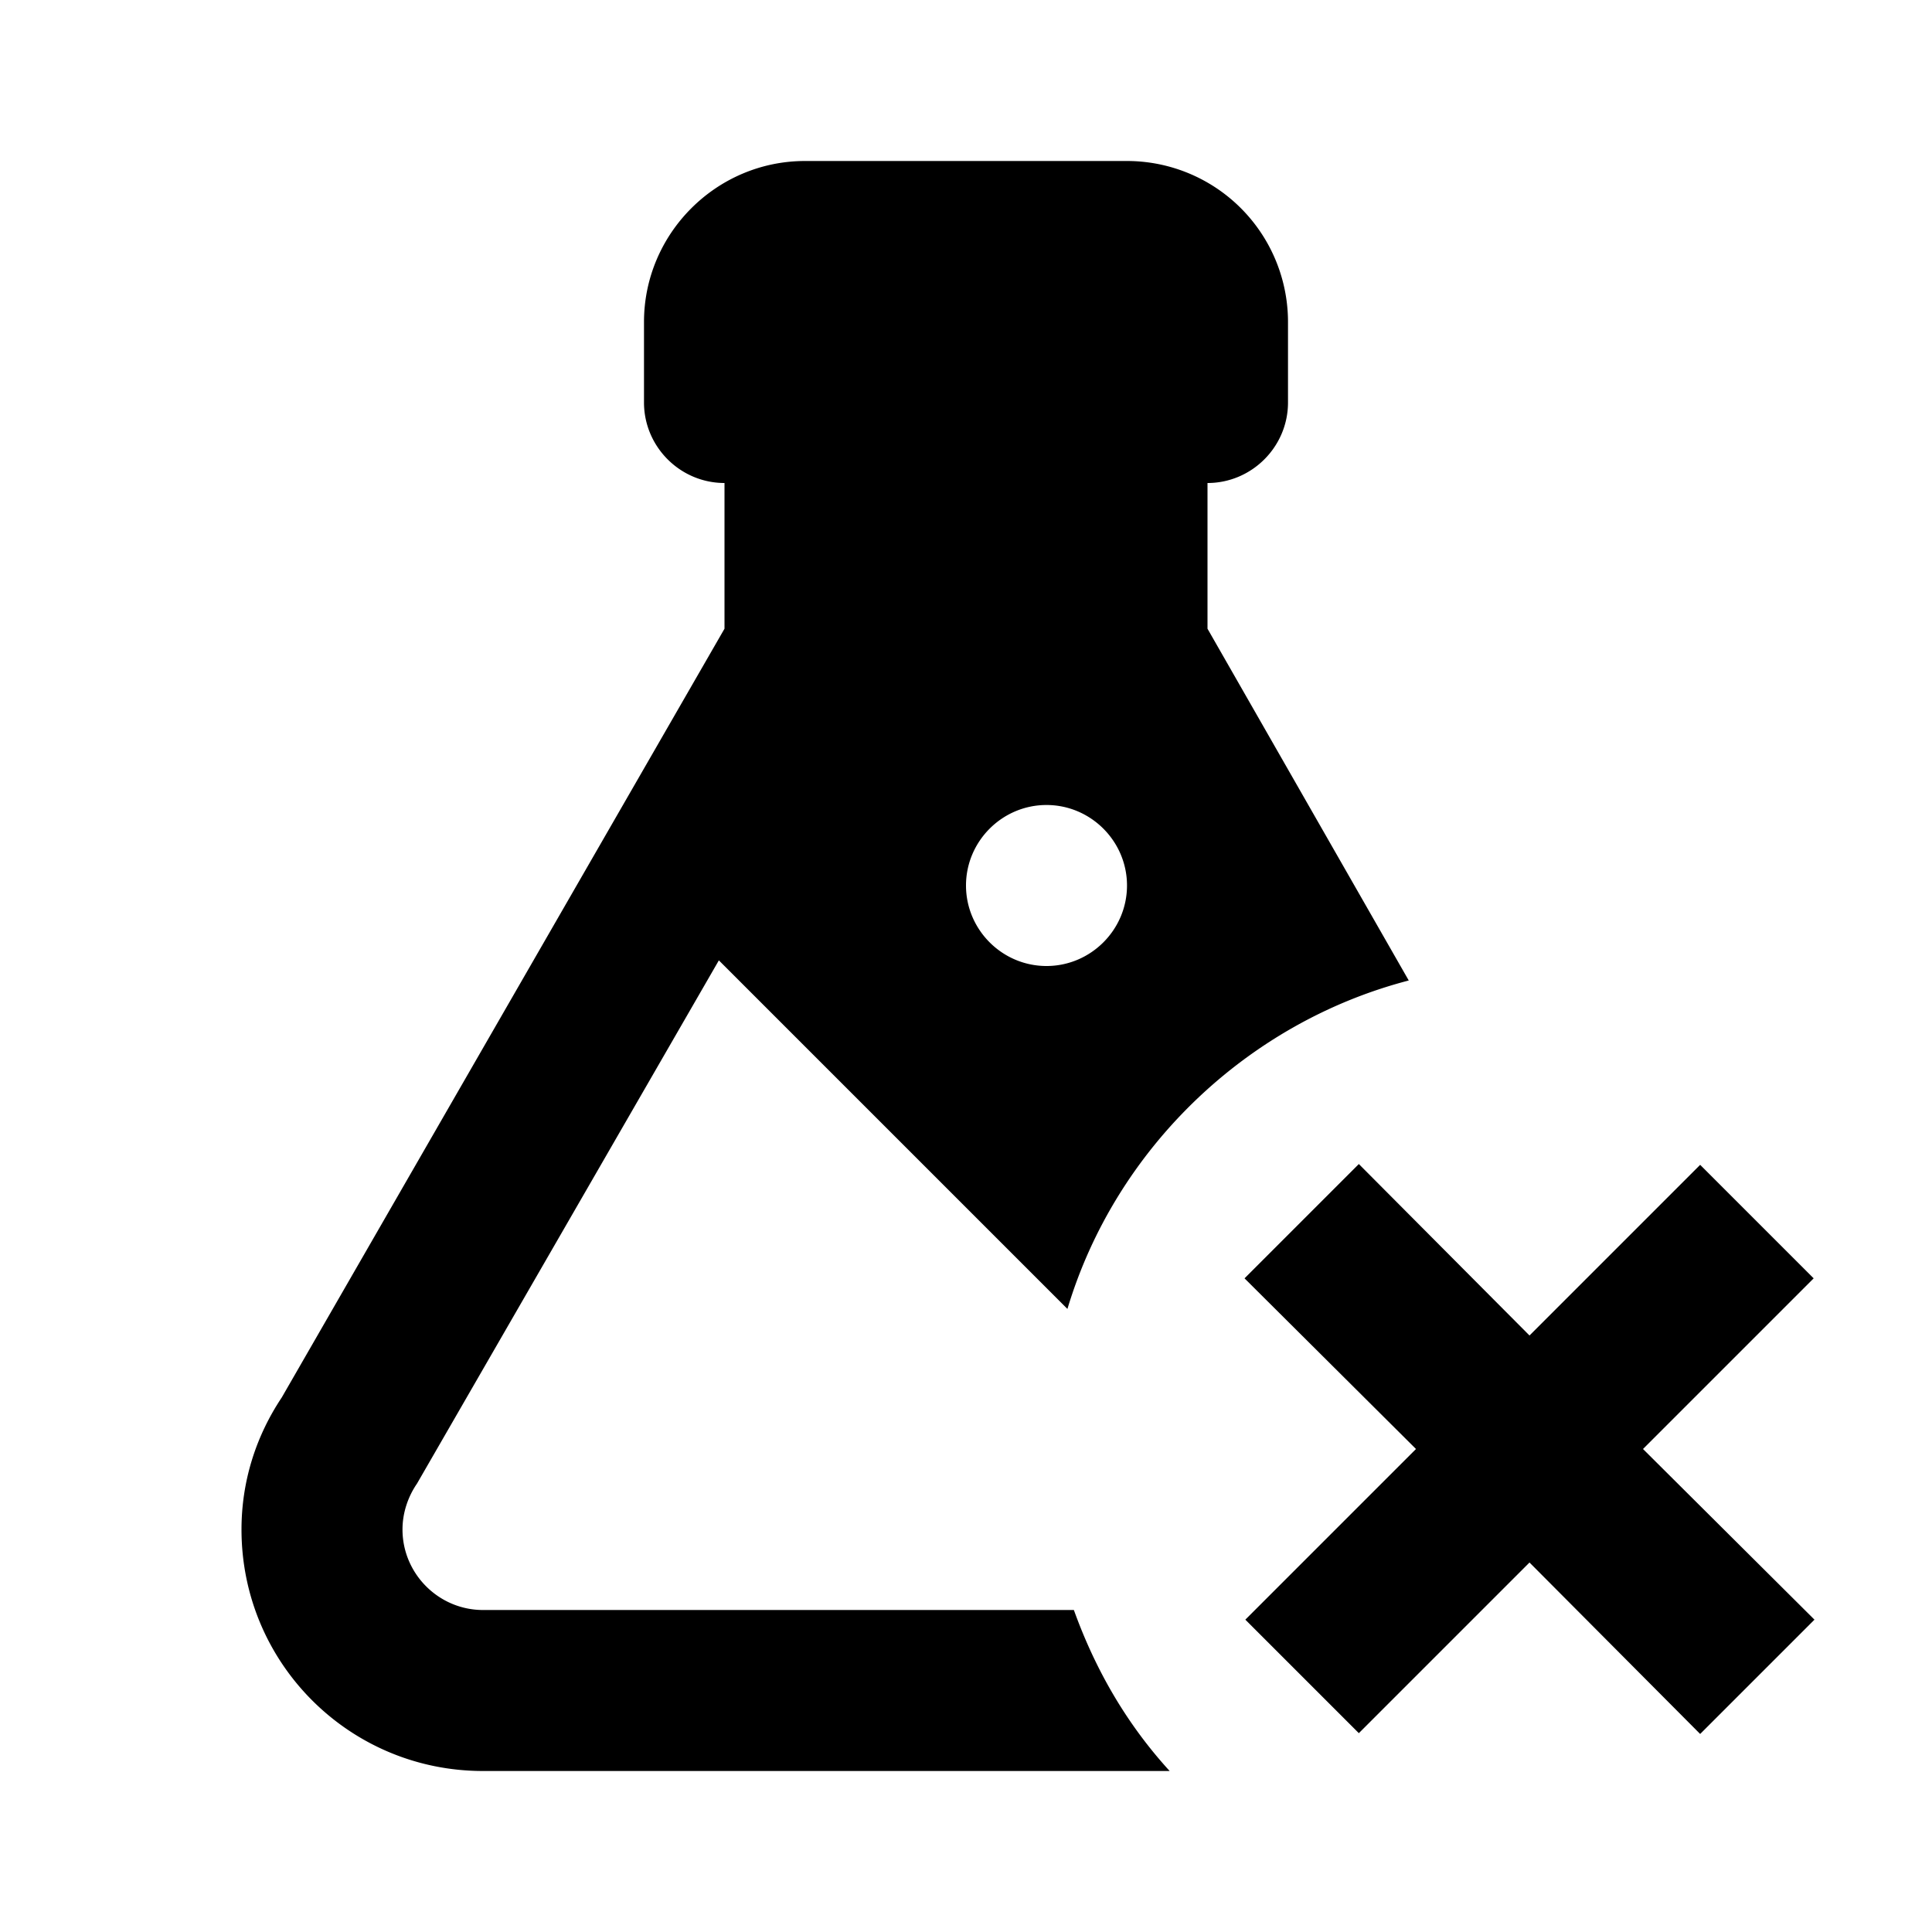 <svg xmlns="http://www.w3.org/2000/svg" viewBox="0 0 24 24"><path fill="currentColor" d="m15.46 15.88l1.42-1.42L19 16.59l2.12-2.12l1.41 1.41L20.41 18l2.13 2.12l-1.42 1.42L19 19.41l-2.12 2.12l-1.41-1.41L17.59 18zM6 22c-1.66 0-3-1.34-3-3c0-.6.18-1.16.5-1.64L9 7.81V6c-.55 0-1-.45-1-1V4c0-1.1.9-2 2-2h4a2 2 0 0 1 2 2v1c0 .55-.45 1-1 1v1.81l2.5 4.37c-2 .52-3.64 2.08-4.24 4.08l-4.33-4.33l-3.75 6.5c-.11.16-.18.36-.18.57c0 .55.45 1 1 1h7.34c.27.75.66 1.42 1.19 2zm7-12c-.55 0-1 .45-1 1s.45 1 1 1s1-.45 1-1s-.45-1-1-1"/></svg>